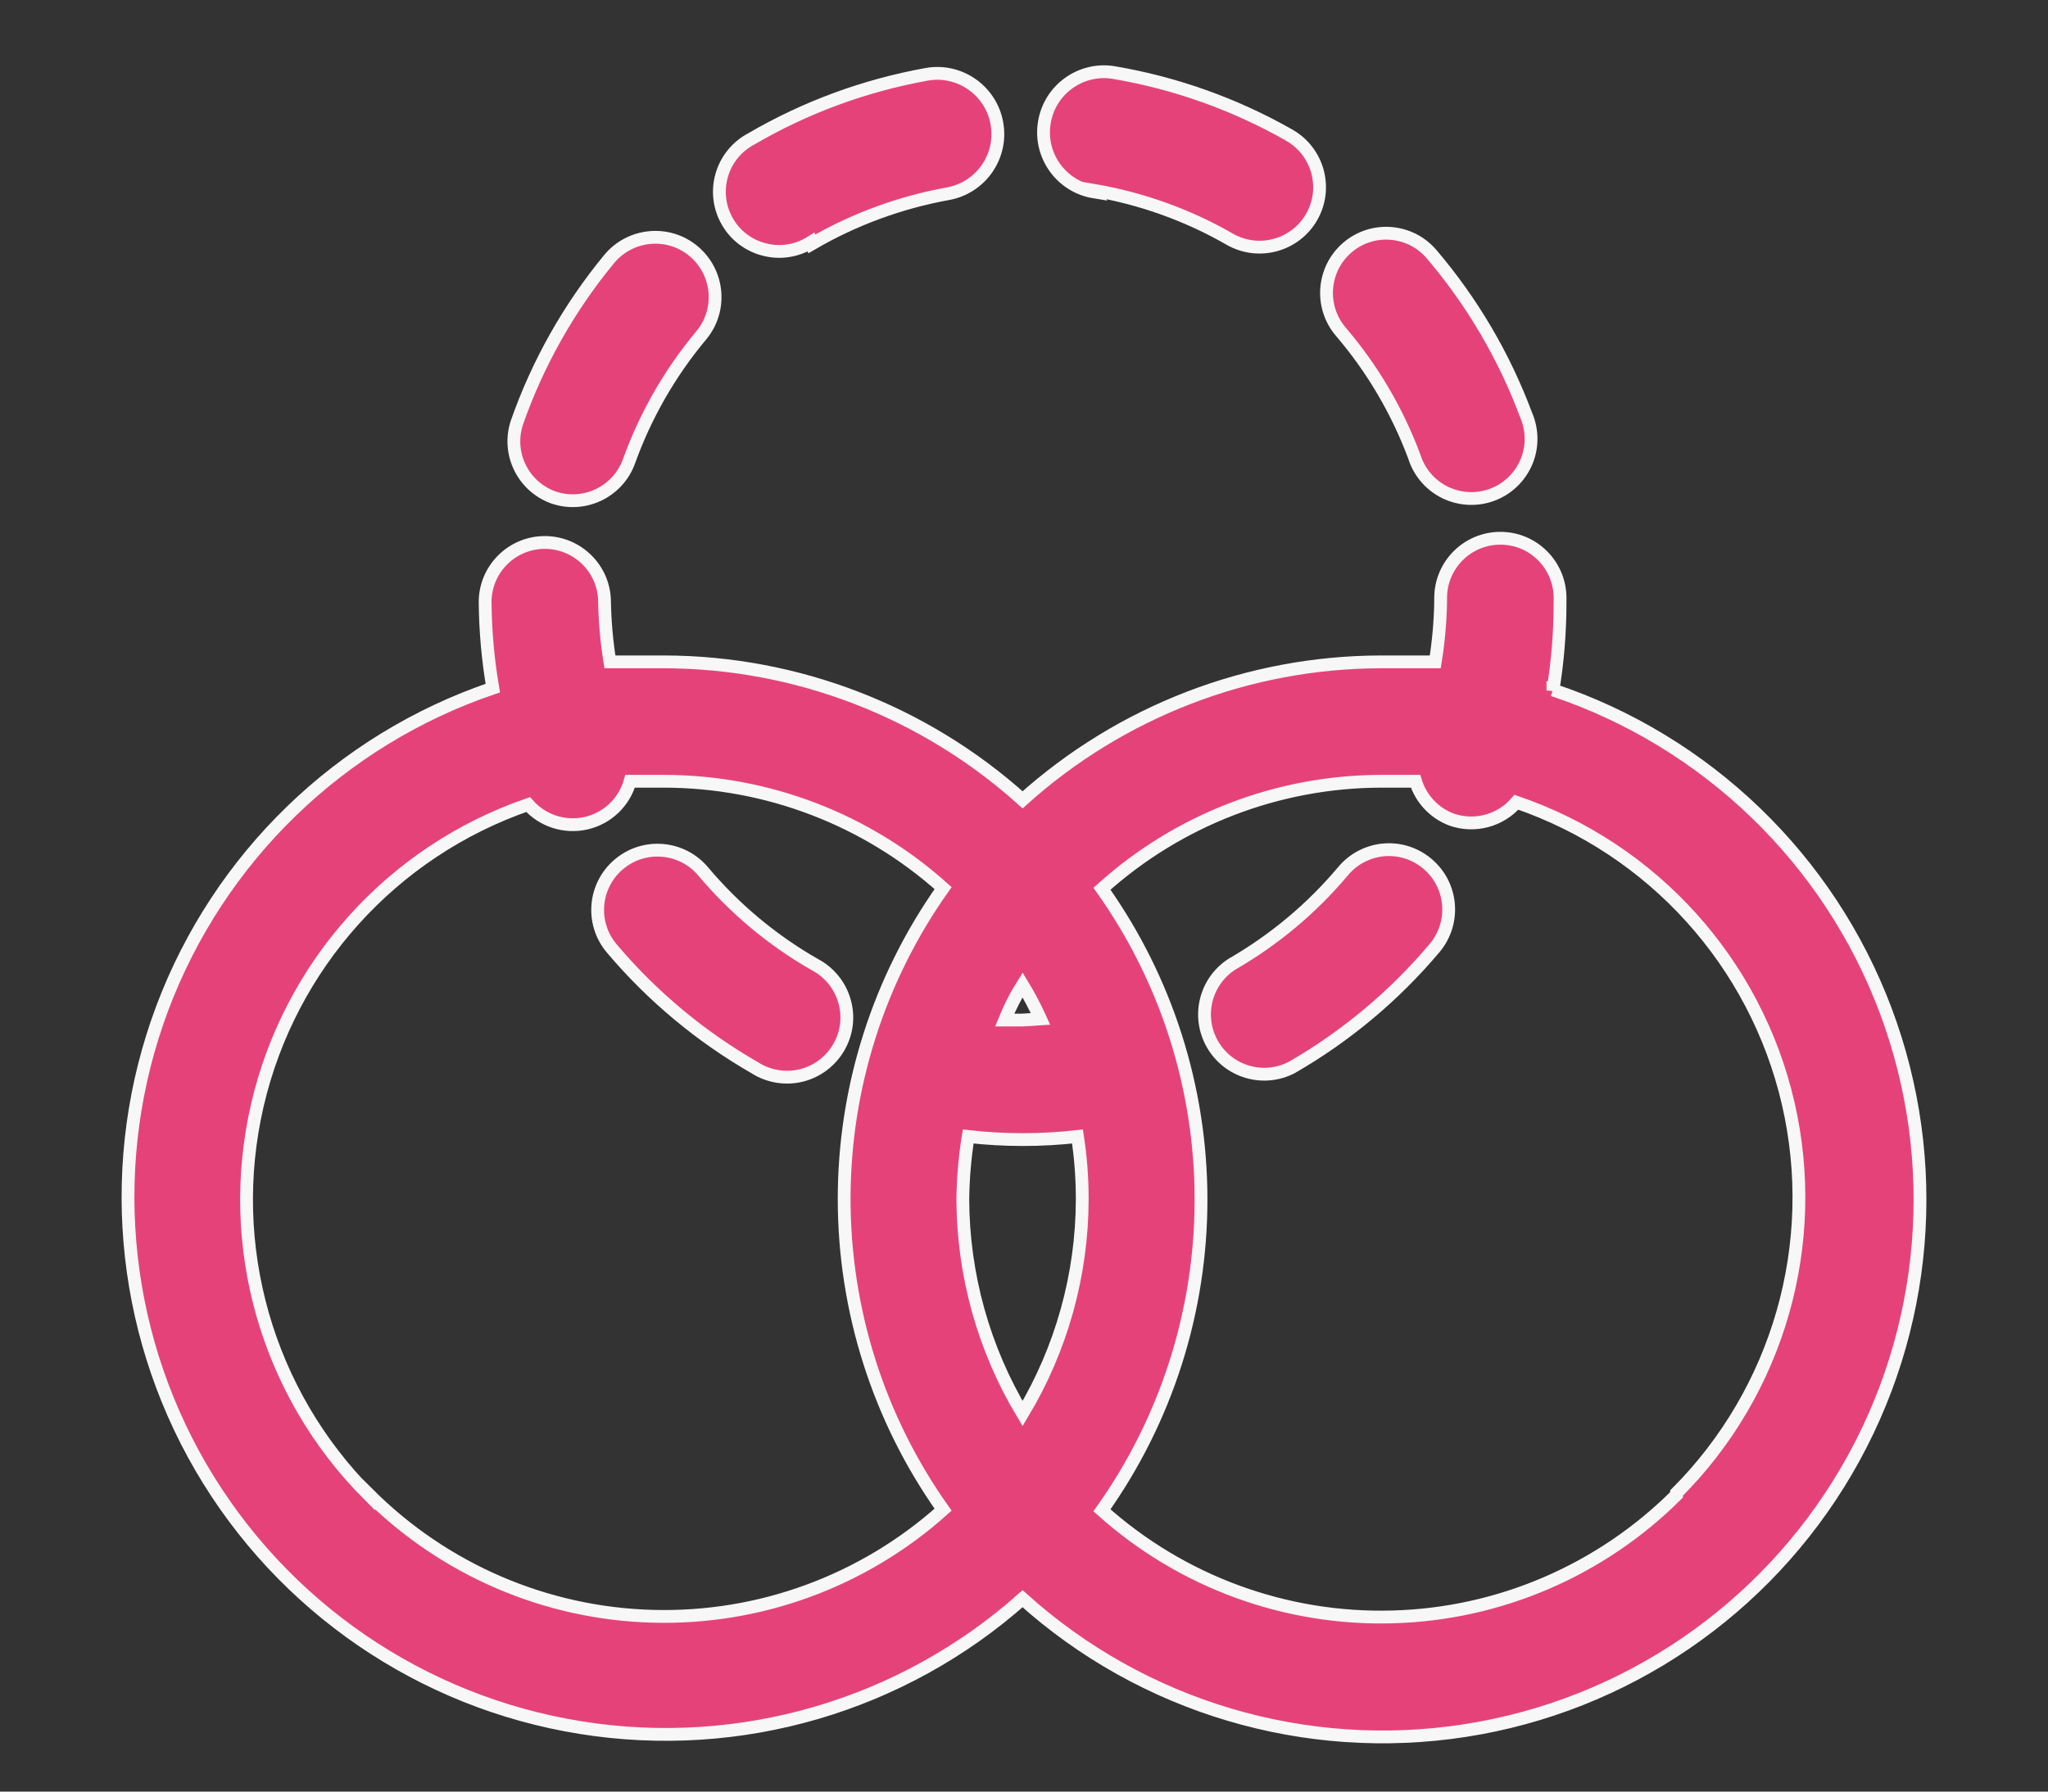 <svg width="16" height="14" viewBox="0 0 16 14" fill="none" xmlns="http://www.w3.org/2000/svg">
<rect x="0" y="0" width="16" height="14" fill="#333333" stroke="none"/>
<path d="M10.494 6.806C10.25 7.097 9.956 7.343 9.627 7.533C9.415 7.668 9.348 7.944 9.473 8.161C9.598 8.377 9.871 8.457 10.093 8.341C10.516 8.097 10.894 7.781 11.208 7.408C11.374 7.21 11.349 6.916 11.152 6.75C10.955 6.583 10.661 6.608 10.494 6.806L10.494 6.806Z" fill="#E6427A" stroke="#F7F7F7" stroke-width="0.1"/>
<path d="M8.539 1.486C8.915 1.55 9.277 1.679 9.607 1.869C9.832 1.998 10.118 1.92 10.247 1.696C10.376 1.472 10.298 1.186 10.074 1.057C9.649 0.815 9.185 0.649 8.702 0.567C8.445 0.524 8.201 0.699 8.159 0.957C8.116 1.214 8.291 1.458 8.548 1.5L8.539 1.486Z" fill="#E6427A" stroke="#F7F7F7" stroke-width="0.1"/>
<path d="M11.049 3.567C11.087 3.69 11.174 3.791 11.289 3.848C11.405 3.904 11.538 3.911 11.658 3.866C11.779 3.821 11.875 3.728 11.925 3.61C11.975 3.492 11.973 3.358 11.922 3.241C11.751 2.783 11.501 2.358 11.184 1.986C11.017 1.79 10.722 1.767 10.527 1.934C10.331 2.102 10.308 2.396 10.475 2.592C10.722 2.881 10.916 3.211 11.049 3.567L11.049 3.567Z" fill="#E6427A" stroke="#F7F7F7" stroke-width="0.1"/>
<path d="M6.342 1.906C6.671 1.714 7.031 1.582 7.405 1.514C7.663 1.468 7.835 1.221 7.788 0.963C7.742 0.706 7.495 0.534 7.238 0.581C6.756 0.668 6.293 0.838 5.87 1.085C5.758 1.144 5.674 1.246 5.639 1.368C5.603 1.49 5.619 1.622 5.683 1.732C5.746 1.842 5.852 1.921 5.976 1.951C6.099 1.982 6.23 1.96 6.337 1.892L6.342 1.906Z" fill="#E6427A" stroke="#F7F7F7" stroke-width="0.1"/>
<path d="M4.317 3.885C4.559 3.972 4.826 3.847 4.914 3.605C5.043 3.246 5.234 2.913 5.479 2.62C5.644 2.422 5.616 2.127 5.418 1.962C5.22 1.797 4.925 1.825 4.76 2.023C4.445 2.405 4.2 2.839 4.037 3.306C3.961 3.543 4.084 3.797 4.317 3.885L4.317 3.885Z" fill="#E6427A" stroke="#F7F7F7" stroke-width="0.1"/>
<path d="M6.365 7.537C6.034 7.348 5.739 7.101 5.493 6.809C5.327 6.612 5.032 6.587 4.835 6.754C4.638 6.92 4.613 7.214 4.779 7.411C5.095 7.785 5.474 8.101 5.899 8.345C6.006 8.413 6.137 8.434 6.26 8.404C6.383 8.374 6.489 8.294 6.553 8.184C6.617 8.074 6.633 7.943 6.597 7.821C6.562 7.699 6.478 7.596 6.365 7.537L6.365 7.537Z" fill="#E6427A" stroke="#F7F7F7" stroke-width="0.1"/>
<path d="M12.132 5.396C12.17 5.168 12.188 4.937 12.188 4.705V4.673C12.188 4.415 11.979 4.206 11.722 4.206C11.464 4.206 11.255 4.415 11.255 4.673V4.705C11.252 4.862 11.238 5.018 11.213 5.172H10.788C9.754 5.174 8.758 5.558 7.989 6.25C7.22 5.558 6.223 5.174 5.189 5.172H4.765C4.74 5.018 4.726 4.862 4.723 4.705C4.723 4.448 4.514 4.239 4.256 4.239C3.999 4.239 3.79 4.448 3.79 4.705C3.792 4.931 3.812 5.155 3.85 5.377C2.657 5.782 1.709 6.701 1.267 7.88C0.825 9.06 0.936 10.376 1.569 11.465C2.203 12.554 3.292 13.301 4.536 13.5C5.78 13.7 7.047 13.33 7.989 12.493C8.928 13.339 10.198 13.717 11.447 13.523C12.696 13.329 13.791 12.582 14.428 11.49C15.065 10.398 15.176 9.077 14.731 7.894C14.286 6.711 13.331 5.792 12.132 5.391L12.132 5.396ZM7.989 11.046C7.685 10.54 7.524 9.961 7.522 9.371C7.524 9.207 7.538 9.043 7.564 8.881C7.848 8.913 8.134 8.913 8.418 8.881C8.443 9.043 8.455 9.207 8.455 9.371C8.454 9.961 8.293 10.54 7.989 11.046H7.989ZM7.989 7.696C8.042 7.783 8.088 7.872 8.129 7.962L7.989 7.971H7.849C7.889 7.872 7.936 7.78 7.989 7.696V7.696ZM2.88 11.681C2.085 10.884 1.757 9.735 2.01 8.639C2.263 7.543 3.062 6.654 4.126 6.287C4.239 6.415 4.412 6.47 4.578 6.433C4.745 6.395 4.877 6.269 4.923 6.105H5.189C5.994 6.106 6.77 6.403 7.368 6.94C6.865 7.65 6.595 8.499 6.595 9.369C6.595 10.239 6.865 11.088 7.368 11.797C6.746 12.355 5.935 12.653 5.1 12.63C4.265 12.608 3.471 12.266 2.88 11.676L2.88 11.681ZM13.098 11.681C12.507 12.271 11.713 12.613 10.878 12.635C10.043 12.658 9.231 12.36 8.609 11.802C9.113 11.092 9.383 10.244 9.383 9.374C9.383 8.503 9.113 7.655 8.609 6.945C9.207 6.406 9.983 6.107 10.788 6.105H11.059C11.101 6.243 11.205 6.353 11.339 6.404C11.52 6.468 11.722 6.414 11.847 6.269C12.913 6.634 13.716 7.523 13.97 8.621C14.224 9.719 13.894 10.87 13.098 11.667L13.098 11.681Z" fill="#E6427A" stroke="#F7F7F7" stroke-width="0.1"/>
</svg>
